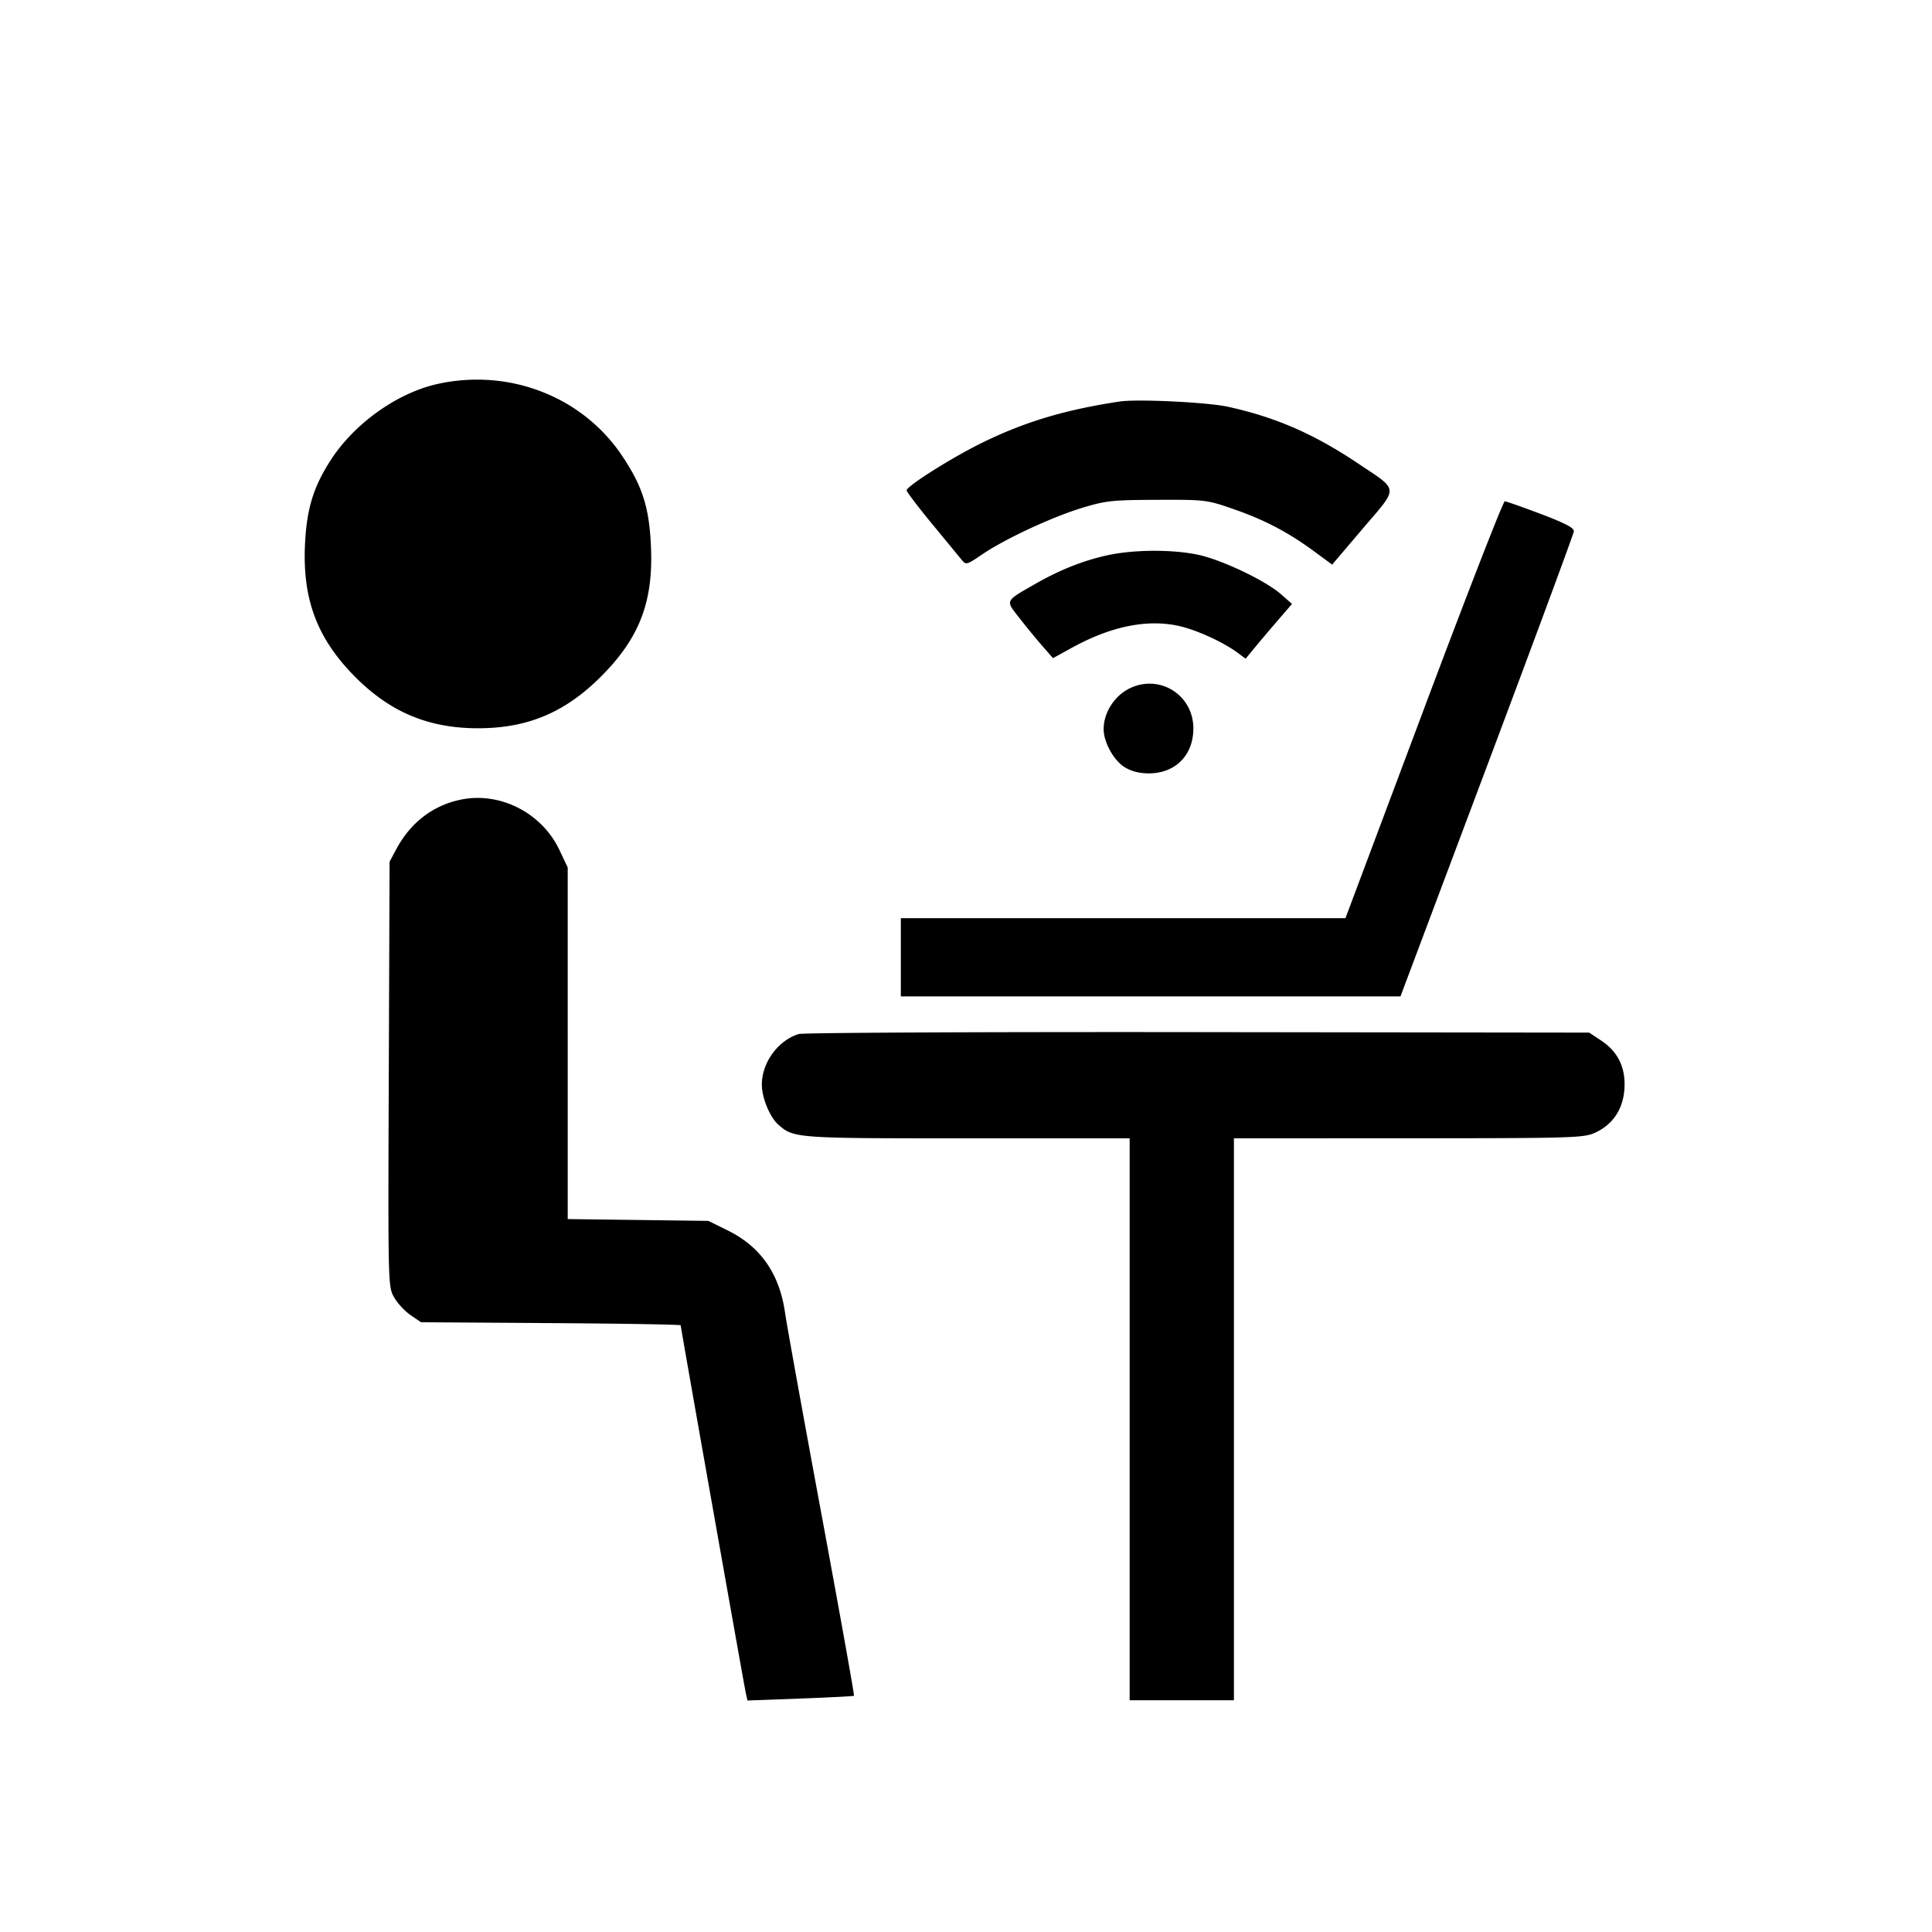 <svg xmlns="http://www.w3.org/2000/svg" width="667" height="667" viewBox="0 0 667 667"><path d="M151.289 132.509c-14.028 3.048-28.866 13.58-37.117 26.346-5.994 9.273-8.301 16.848-8.878 29.145-.898 19.137 4.325 32.754 17.652 46.018 12.003 11.946 25.195 17.406 42.054 17.406 17.168 0 30.078-5.432 42.521-17.892 13.304-13.322 18.087-25.835 17.208-45.013-.616-13.419-2.927-20.656-9.949-31.156-13.616-20.358-38.806-30.219-63.491-24.854m235.211 6.114c-18.977 2.878-32.878 7.061-47.658 14.343C328.407 158.107 313 167.843 313 169.297c0 .493 3.938 5.676 8.75 11.517a8569.276 8569.276 0 0110.276 12.486c1.468 1.795 1.735 1.724 7-1.861 7.852-5.346 24.012-12.881 34.474-16.074 8.255-2.519 10.406-2.751 26-2.806 16.734-.058 17.149-.007 26.5 3.251 10.689 3.723 18.761 7.968 27.772 14.601l6.135 4.516 10.651-12.519c12.46-14.644 12.621-12.816-1.993-22.592-15.044-10.062-28.36-15.841-44.707-19.4-7.139-1.555-31.286-2.713-37.358-1.793m105 106.395l-27 71.977-76.75.002L311 317v27l86.25-.005 86.25-.005 29.86-79.486c16.423-43.718 29.923-80.206 30-81.086.102-1.161-3.013-2.793-11.36-5.955-6.325-2.396-11.95-4.371-12.5-4.389-.55-.018-13.15 32.357-28 71.944M382.561 191.65c-8.299 1.779-16.568 5.035-24.916 9.811-10.844 6.203-10.574 5.658-5.825 11.756 2.262 2.906 5.821 7.245 7.91 9.644l3.797 4.361 6.552-3.601c13.286-7.303 25.568-9.87 36.454-7.619 6.072 1.255 15.559 5.528 20.676 9.311l2.832 2.093 3.158-3.831c1.736-2.107 5.339-6.361 8.005-9.453l4.847-5.622-3.775-3.327c-5.391-4.75-20.571-11.966-28.776-13.678-8.817-1.839-21.939-1.774-30.939.155m7.939 45.762c-5.555 2.468-9.526 8.504-9.478 14.403.037 4.495 3.49 10.72 7.228 13.03 2.327 1.439 5.11 2.154 8.368 2.151 9.171-.007 15.371-6.261 15.378-15.514.009-11.314-11.196-18.648-21.496-14.07m-231.305 38.633c-9.679 1.954-17.469 7.921-22.402 17.16L134.5 297.5l-.275 73.319c-.273 72.644-.256 73.353 1.803 77.017 1.143 2.034 3.708 4.816 5.701 6.181l3.622 2.483 44.824.289c24.654.159 44.825.498 44.825.754 0 .728 21.954 124.679 22.538 127.249l.521 2.292 18.221-.678c10.021-.373 18.369-.803 18.551-.956.183-.154-4.866-28.336-11.219-62.627-6.354-34.292-12.014-65.607-12.579-69.59-1.911-13.477-8.432-22.841-19.81-28.446l-6.671-3.287-24.276-.314-24.276-.315-.001-60.685-.001-60.686-2.857-6.04c-6.05-12.789-20.398-20.149-33.946-17.415m116.596 80.936c-7.206 2.192-12.812 9.912-12.769 17.585.025 4.467 2.76 11.103 5.623 13.646 5.357 4.757 5.783 4.788 65.323 4.788H390v194h36V393l60.25-.022c56.683-.021 60.494-.133 64.366-1.891 6.125-2.782 9.679-8.02 10.185-15.013.53-7.327-2.142-12.948-7.997-16.823l-4.157-2.751-135.074-.171c-74.29-.095-136.292.199-137.782.652" fill-rule="evenodd"/></svg>